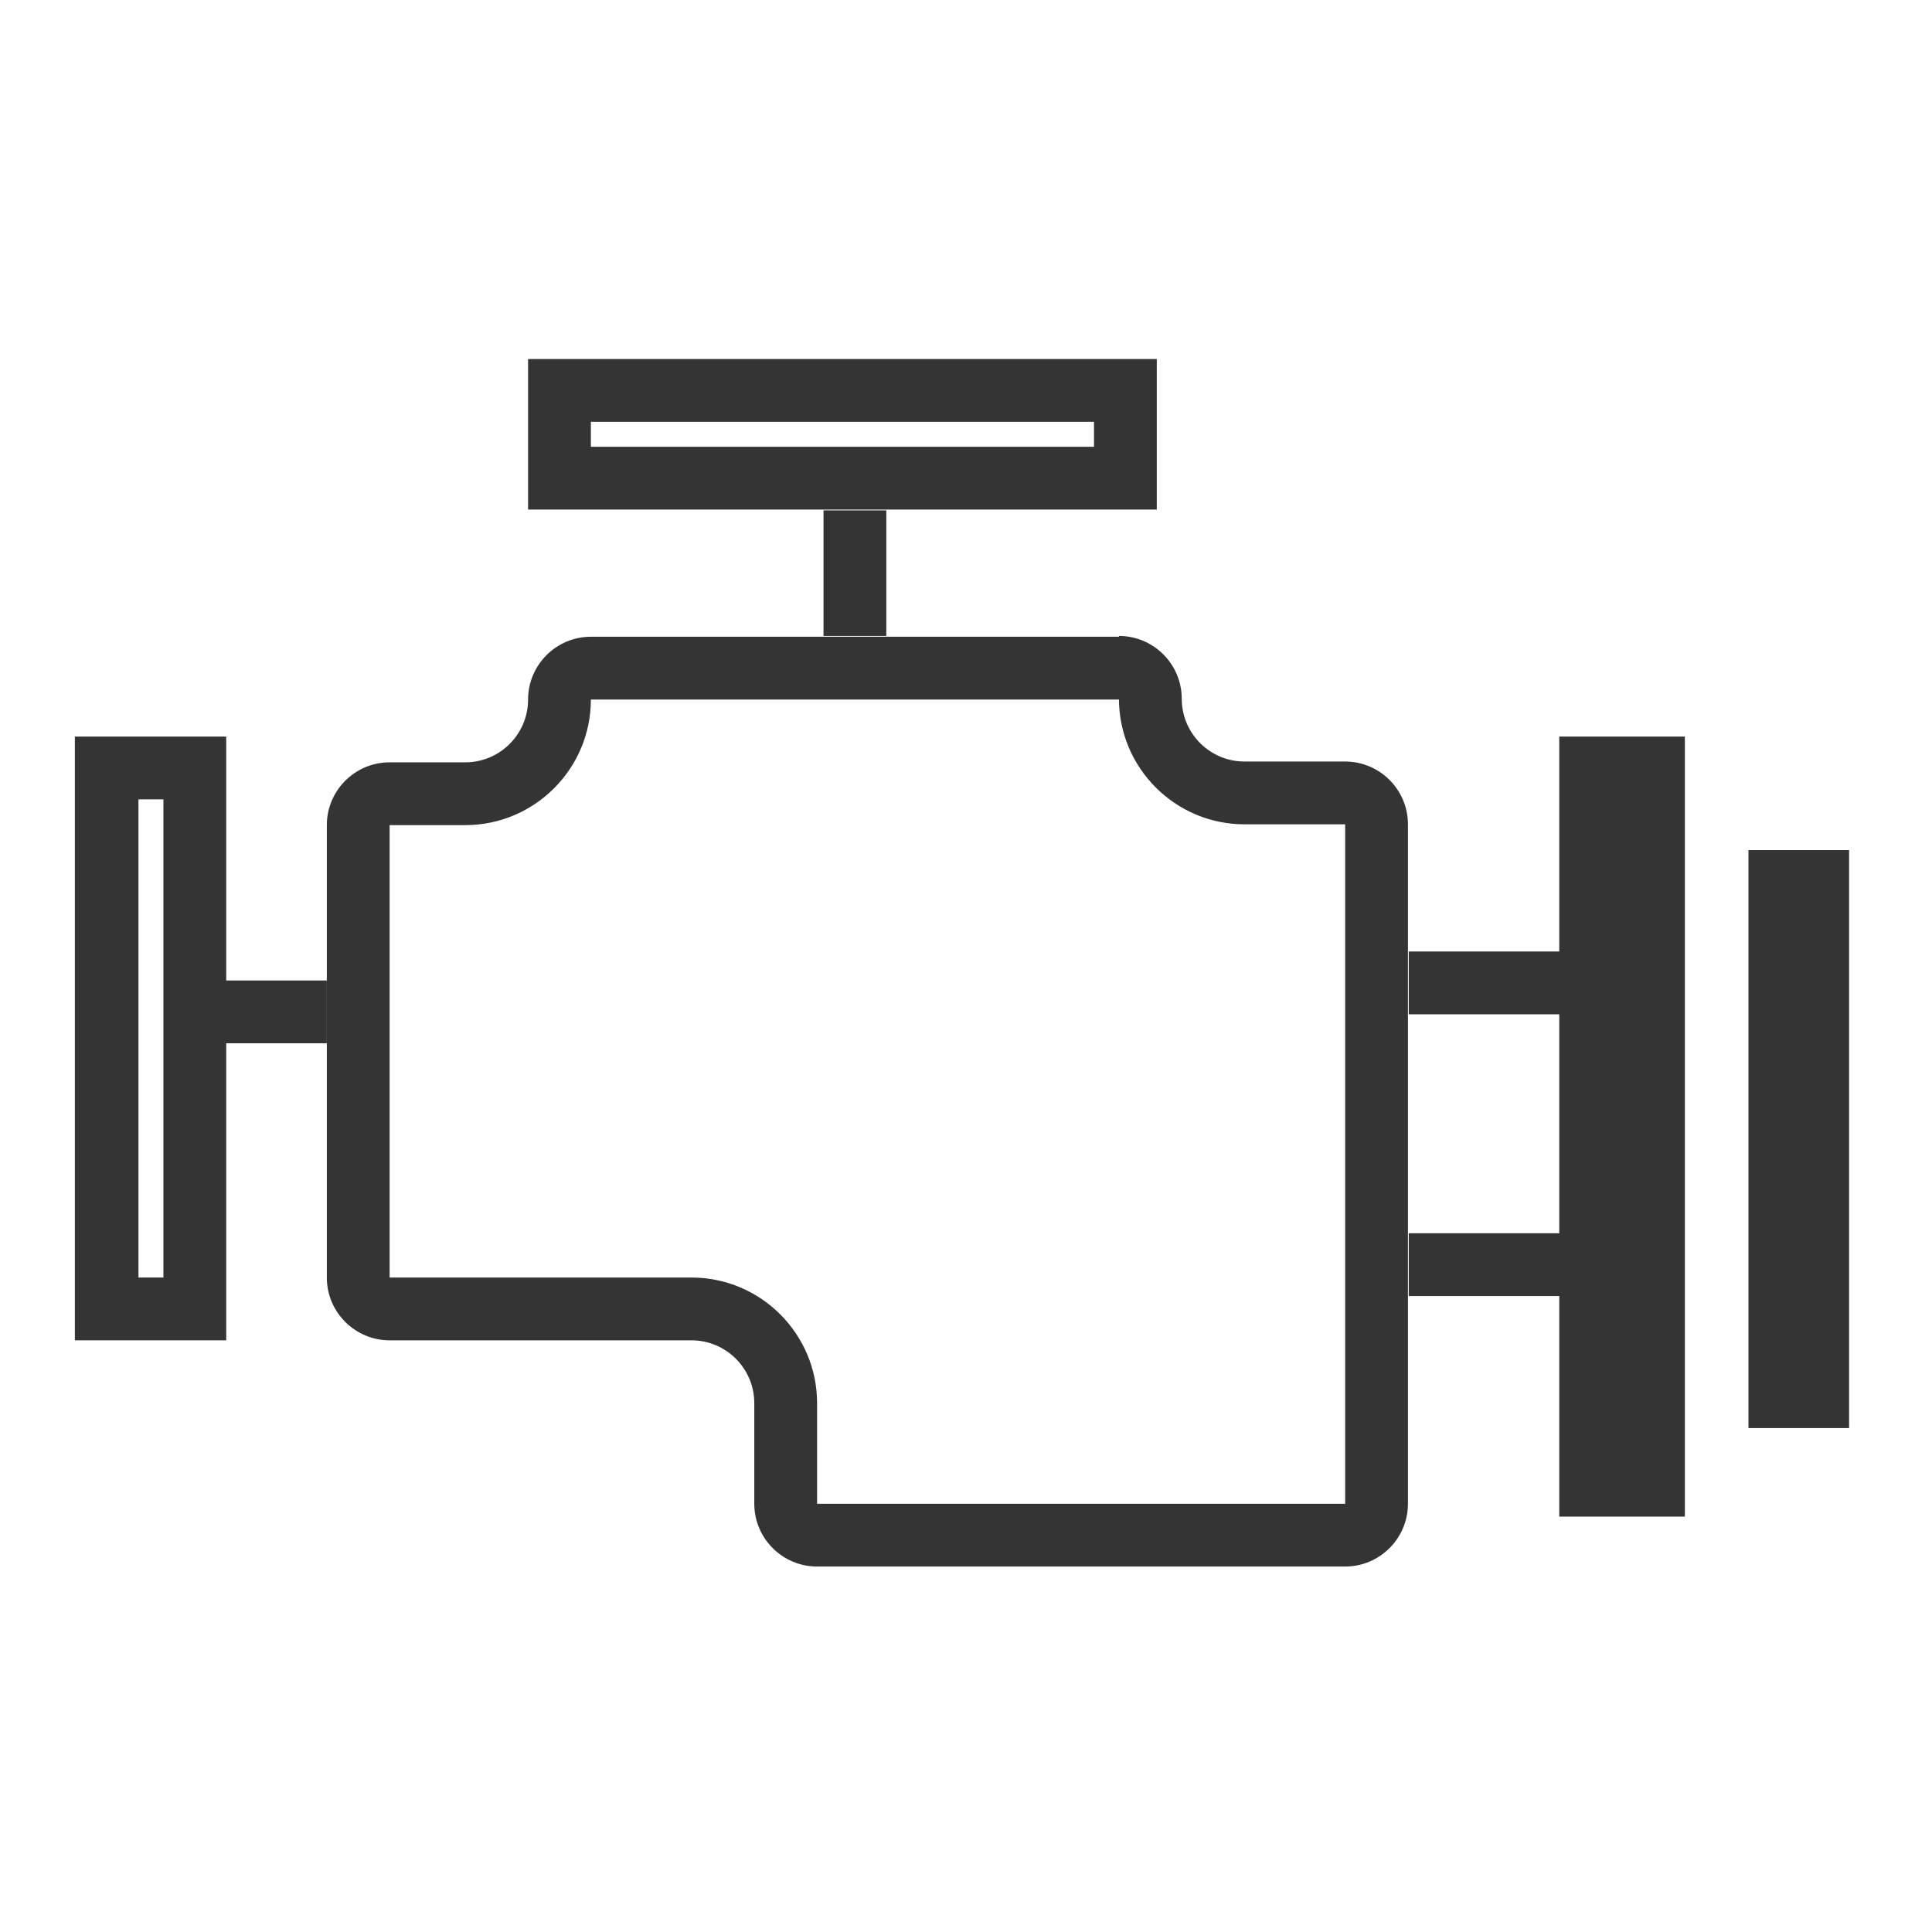 <?xml version="1.0" encoding="UTF-8"?>
<svg id="Layer_1" data-name="Layer 1" xmlns="http://www.w3.org/2000/svg" viewBox="0 0 24 24">
  <defs>
    <style>
      .cls-1 {
        fill: #343434;
      }
    </style>
  </defs>
  <path class="cls-1" d="M13.9,8.68c0,.86,.7,1.56,1.56,1.56h1.25v8.44h-6.56v-1.25c0-.86-.7-1.56-1.56-1.56h-3.75v-5.62h.94c.86,0,1.56-.7,1.56-1.56h6.56m0-.78H7.34c-.43,0-.78,.35-.78,.78s-.35,.78-.78,.78h-.94c-.43,0-.78,.35-.78,.78v5.62c0,.43,.35,.78,.78,.78h3.75c.43,0,.78,.35,.78,.78v1.25c0,.43,.35,.78,.78,.78h6.56c.43,0,.78-.35,.78-.78V10.24c0-.43-.35-.78-.78-.78h-1.25c-.43,0-.78-.35-.78-.78s-.35-.78-.78-.78h0Z"/>
  <path class="cls-1" d="M20.15,9.93v0m.78-.78h-1.56v9.69h1.56V9.15h0Z"/>
  <polygon class="cls-1" points="22.97 10.56 21.72 10.56 21.72 17.74 22.97 17.74 22.97 10.56 22.97 10.56"/>
  <path class="cls-1" d="M13.59,5.24v.31H7.34v-.31h6.25m.78-.78H6.56v1.87h7.81v-1.87h0Z"/>
  <path class="cls-1" d="M2.03,9.93v5.94h-.31v-5.94h.31m.78-.78H.93v7.5h1.88v-7.5h0Z"/>
  <rect class="cls-1" x="2.54" y="12.18" width="1.52" height=".78"/>
  <rect class="cls-1" x="10.23" y="6.34" width=".78" height="1.56"/>
  <rect class="cls-1" x="17.5" y="11.82" width="1.88" height=".78"/>
  <rect class="cls-1" x="17.5" y="15.32" width="1.88" height=".78"/>
</svg>
